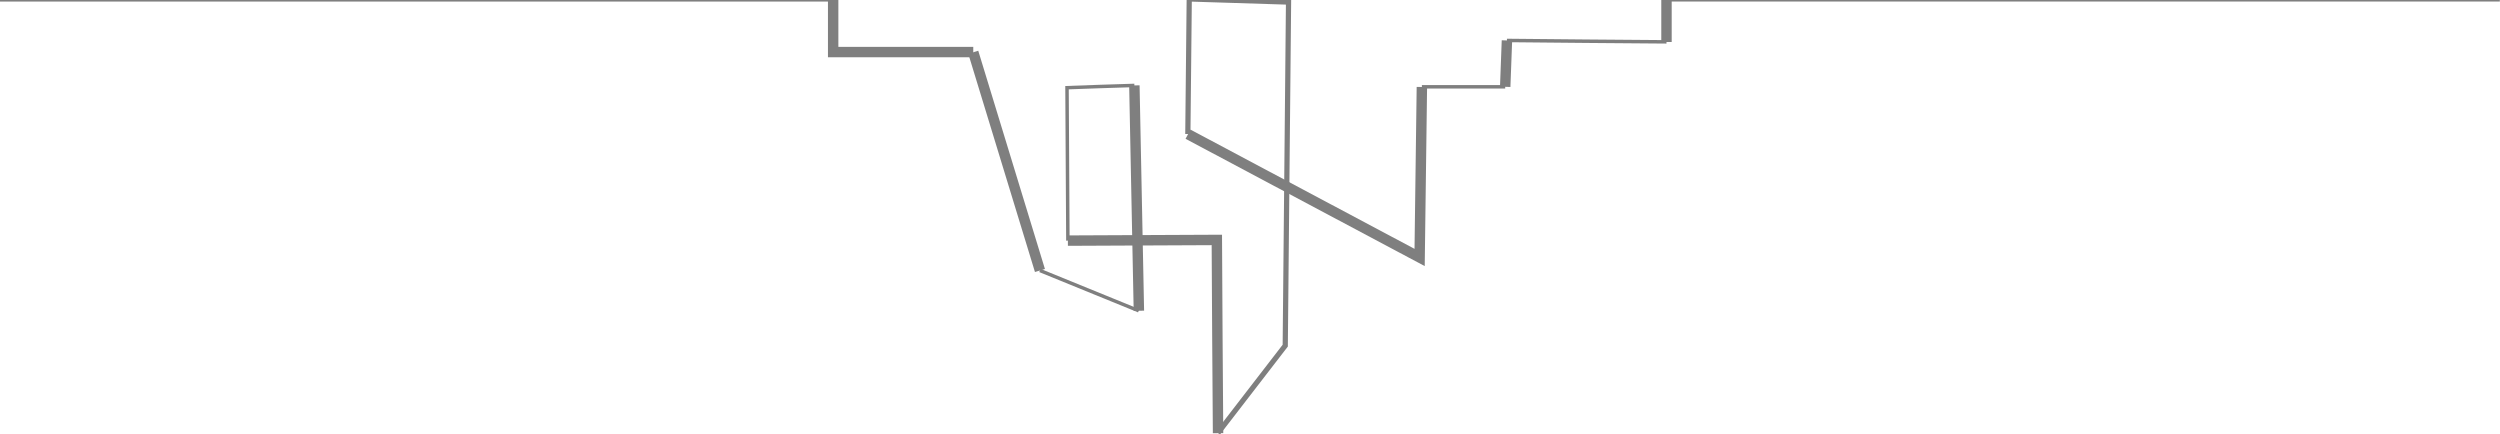 <?xml version="1.0" encoding="utf-8"?>
<!-- Generator: Adobe Illustrator 24.3.0, SVG Export Plug-In . SVG Version: 6.00 Build 0)  -->
<svg version="1.1" id="Слой_1" xmlns="http://www.w3.org/2000/svg" xmlns:xlink="http://www.w3.org/1999/xlink" x="0px" y="0px"
	 viewBox="0 0 1440 250" style="enable-background:new 0 0 1440 250;" xml:space="preserve">
<style type="text/css">
	.st0{opacity:0.5;}
	.st1{fill:none;stroke:#000000;stroke-width:3;stroke-miterlimit:10;}
	.st2{fill:none;stroke:#000000;stroke-width:6;stroke-miterlimit:10;}
	.st3{fill:none;stroke:#000000;stroke-width:2;stroke-miterlimit:10;}
</style>
<g class="st0">
	<path class="st1" d="M959.9-0.6c160,0,320,0,480,0"/>
	<path class="st2" d="M959.9,24.2c0-8.2,0-16.5,0-24.7"/>
	<path class="st3" d="M868,23.3c30.6,0.3,61.3,0.6,91.9,0.8"/>
	<path class="st2" d="M867,50c0.3-8.9,0.7-17.8,1-26.7"/>
	<line class="st3" x1="819" y1="50" x2="867" y2="50"/>
	<path class="st2" d="M684.3,77.3c44.5,23.7,88.9,47.3,133.4,71c0.4-32.7,0.9-65.5,1.3-98.2"/>
	<path class="st1" d="M701.5,249.4c12.9-16.8,25.9-33.5,38.8-50.3c0.6-66,1.3-131.9,1.9-197.9c-19.1-0.6-38.1-1.2-57.2-1.8
		c-0.3,25.9-0.5,51.9-0.8,77.8"/>
	<path class="st2" d="M615.1,138.6c28.6-0.1,57.2-0.3,85.8-0.4c0.2,37.1,0.4,74.2,0.7,111.3"/>
	<path class="st3" d="M653.4,49.2c-12.9,0.4-25.9,0.8-38.8,1.3c0.2,29.4,0.3,58.7,0.5,88.1"/>
	<path class="st2" d="M656,179c-0.9-43.3-1.7-86.5-2.6-129.8"/>
	<path class="st3" d="M599,155.8c19,7.7,37.9,15.5,56.9,23.2"/>
	<path class="st2" d="M560.6,30.1c12.8,41.9,25.6,83.8,38.4,125.7"/>
	<path class="st2" d="M479.9-0.6c0,10.2,0,20.4,0,30.6c26.9,0,53.8,0,80.7,0"/>
	<line class="st1" x1="-0.1" y1="-0.6" x2="479.9" y2="-0.6"/>
</g>
</svg>
